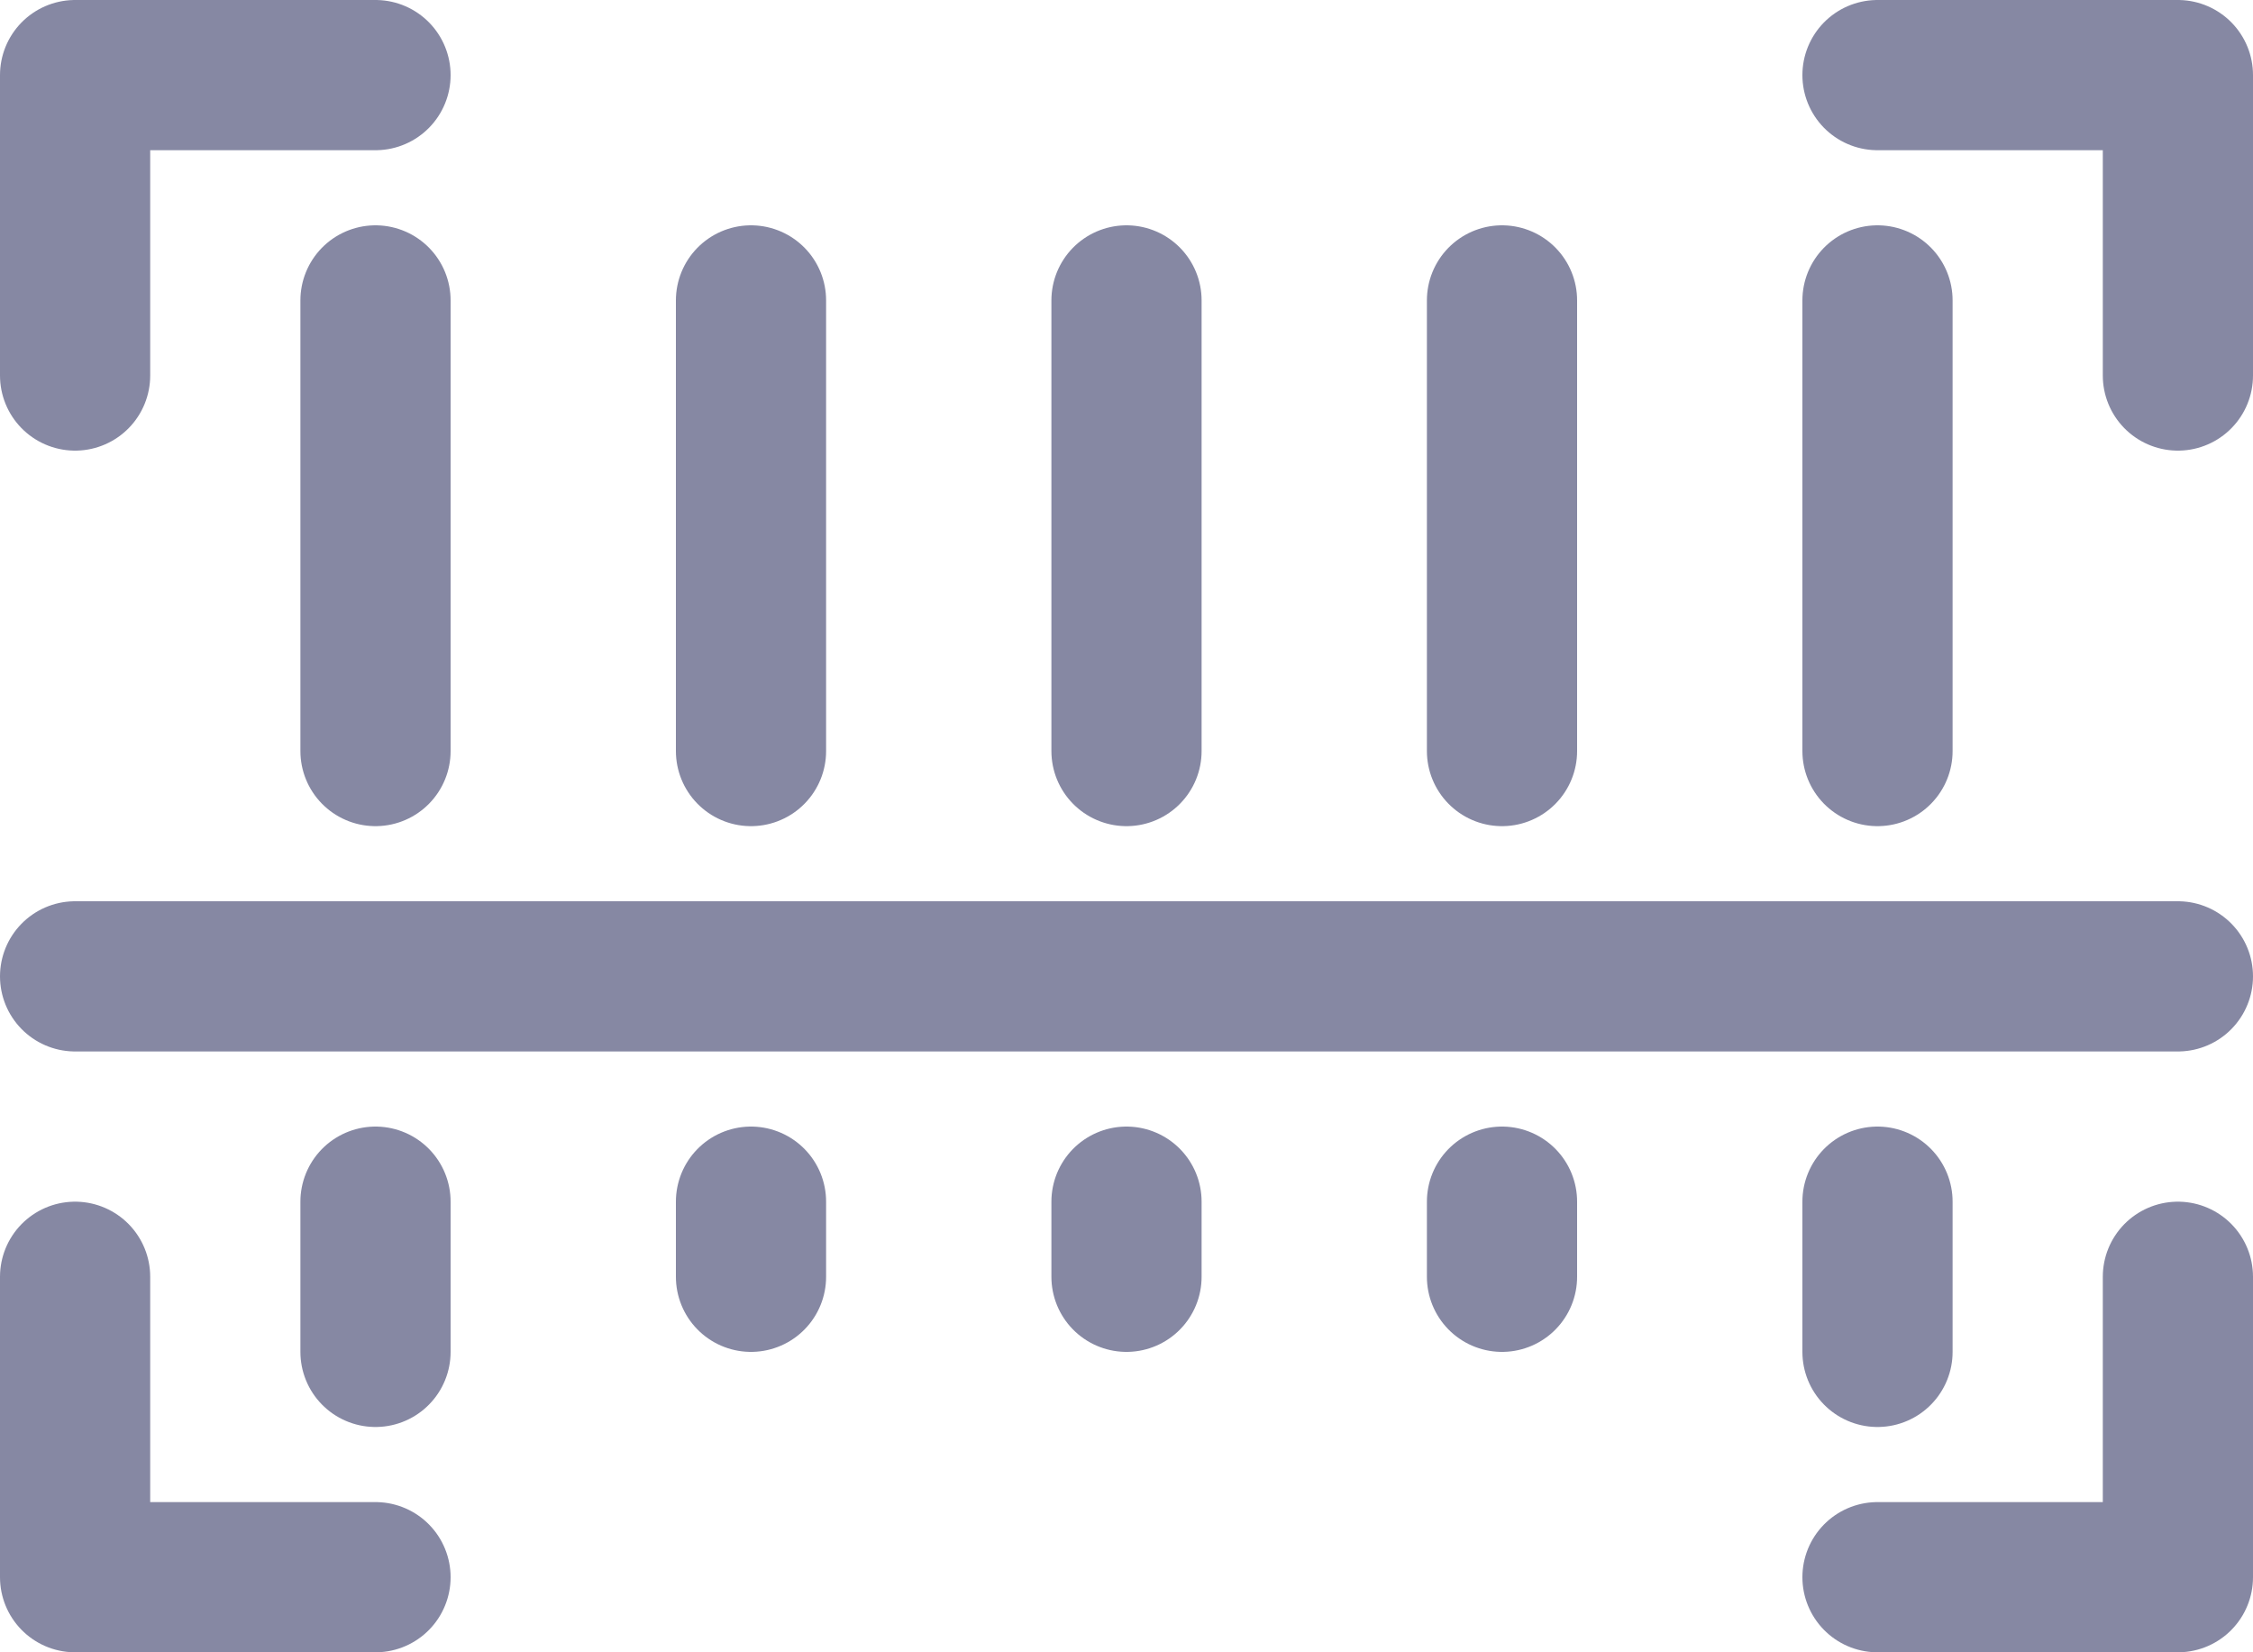 <svg xmlns="http://www.w3.org/2000/svg" width="30" height="22" viewBox="0 0 30 22">
  <g id="barcode" transform="translate(-1 -5)">
    <g id="Group_8369" data-name="Group 8369">
      <path id="Path_35167" data-name="Path 35167" d="M2,10V6H6" fill="none" stroke="#8688a3" stroke-linecap="round" stroke-linejoin="round" stroke-width="2"/>
      <path id="Path_35168" data-name="Path 35168" d="M30,10V6H26" fill="none" stroke="#8688a3" stroke-linecap="round" stroke-linejoin="round" stroke-width="2"/>
      <path id="Path_35169" data-name="Path 35169" d="M2,22v4H6" fill="none" stroke="#8688a3" stroke-linecap="round" stroke-linejoin="round" stroke-width="2"/>
      <path id="Path_35170" data-name="Path 35170" d="M30,22v4H26" fill="none" stroke="#8688a3" stroke-linecap="round" stroke-linejoin="round" stroke-width="2"/>
      <line id="Line_1245" data-name="Line 1245" y2="6" transform="translate(6 9)" fill="none" stroke="#8688a3" stroke-linecap="round" stroke-linejoin="round" stroke-width="2"/>
      <line id="Line_1246" data-name="Line 1246" y2="6" transform="translate(11 9)" fill="none" stroke="#8688a3" stroke-linecap="round" stroke-linejoin="round" stroke-width="2"/>
      <line id="Line_1247" data-name="Line 1247" y2="6" transform="translate(26 9)" fill="none" stroke="#8688a3" stroke-linecap="round" stroke-linejoin="round" stroke-width="2"/>
      <line id="Line_1248" data-name="Line 1248" y2="6" transform="translate(21 9)" fill="none" stroke="#8688a3" stroke-linecap="round" stroke-linejoin="round" stroke-width="2"/>
      <line id="Line_1249" data-name="Line 1249" y2="6" transform="translate(16 9)" fill="none" stroke="#8688a3" stroke-linecap="round" stroke-linejoin="round" stroke-width="2"/>
      <line id="Line_1250" data-name="Line 1250" x2="28" transform="translate(2 18)" fill="none" stroke="#8688a3" stroke-linecap="round" stroke-linejoin="round" stroke-width="2"/>
      <line id="Line_1251" data-name="Line 1251" y2="2" transform="translate(6 21)" fill="none" stroke="#8688a3" stroke-linecap="round" stroke-linejoin="round" stroke-width="2"/>
      <line id="Line_1252" data-name="Line 1252" y2="1" transform="translate(11 21)" fill="none" stroke="#8688a3" stroke-linecap="round" stroke-linejoin="round" stroke-width="2"/>
      <line id="Line_1253" data-name="Line 1253" y2="2" transform="translate(26 21)" fill="none" stroke="#8688a3" stroke-linecap="round" stroke-linejoin="round" stroke-width="2"/>
      <line id="Line_1254" data-name="Line 1254" y2="1" transform="translate(21 21)" fill="none" stroke="#8688a3" stroke-linecap="round" stroke-linejoin="round" stroke-width="2"/>
      <line id="Line_1255" data-name="Line 1255" y2="1" transform="translate(16 21)" fill="none" stroke="#8688a3" stroke-linecap="round" stroke-linejoin="round" stroke-width="2"/>
    </g>
  </g>
</svg>

